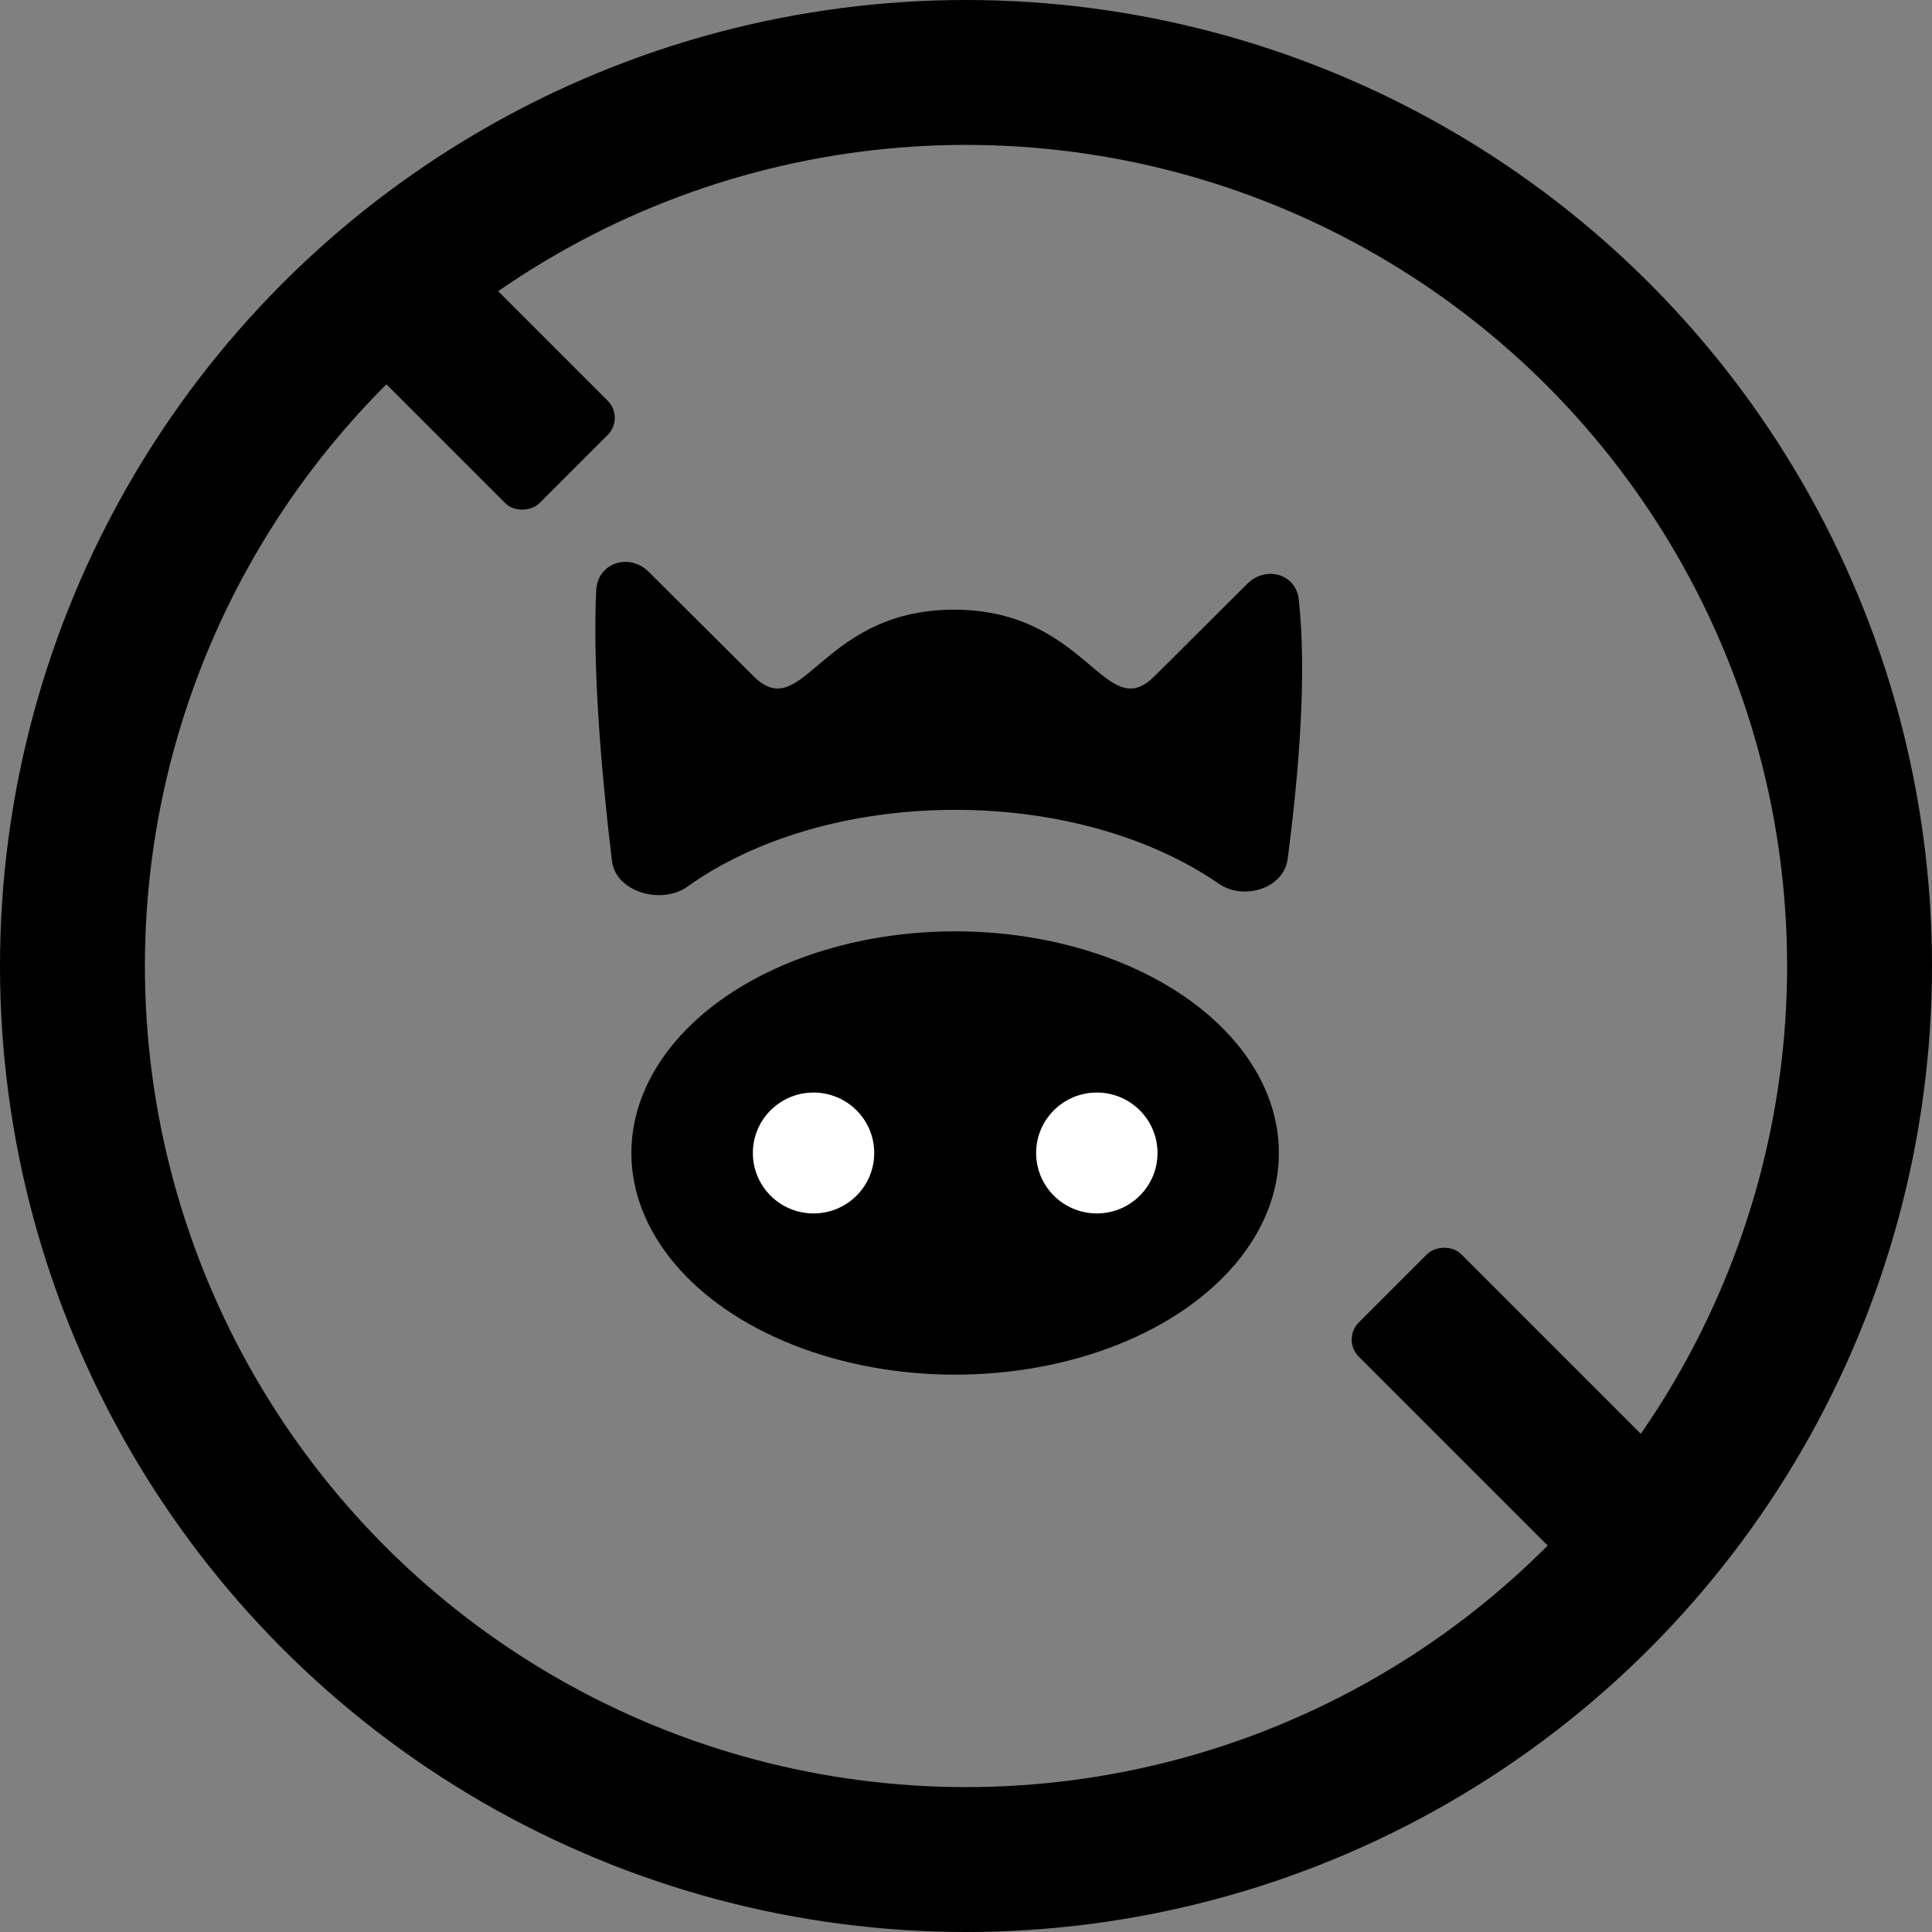 <svg width="56" height="56" viewBox="0 0 56 56" fill="none" xmlns="http://www.w3.org/2000/svg">
<rect x="0" y="0" width="56" height="56" fill="#808080" stroke="none"/>
<ellipse cx="27.685" cy="33.42" rx="9.384" ry="6.425" fill="black"/>
<path fill-rule="evenodd" clip-rule="evenodd" d="M19.926 25.699C19.177 26.235 17.845 25.862 17.736 24.947C17.413 22.234 17.178 19.324 17.281 17.11C17.318 16.314 18.24 16.013 18.805 16.576L21.843 19.601C22.525 20.281 22.996 19.884 23.714 19.277C24.511 18.604 25.615 17.672 27.653 17.672C29.691 17.672 30.795 18.604 31.592 19.277C32.31 19.884 32.781 20.281 33.463 19.601L36.154 16.921C36.69 16.388 37.566 16.629 37.647 17.38C37.876 19.499 37.667 22.281 37.323 24.899C37.209 25.762 36.041 26.109 35.326 25.614C33.421 24.298 30.703 23.474 27.686 23.474C24.605 23.474 21.835 24.333 19.926 25.699Z" fill="black"/>
<ellipse cx="23.581" cy="33.42" rx="1.759" ry="1.752" fill="white"/>
<ellipse cx="31.792" cy="33.42" rx="1.759" ry="1.752" fill="white"/>
<rect width="6.523" height="4.2" rx="0.7" transform="matrix(-0.707 -0.707 -0.707 0.707 18.11 12.111)" fill="black"/>
<rect width="11.35" height="4.2" rx="0.7" transform="matrix(-0.707 -0.707 -0.707 0.707 49.883 43.883)" fill="black"/>
<circle cx="28" cy="28" r="25.9" stroke="black" stroke-width="4.2"/>
</svg>
